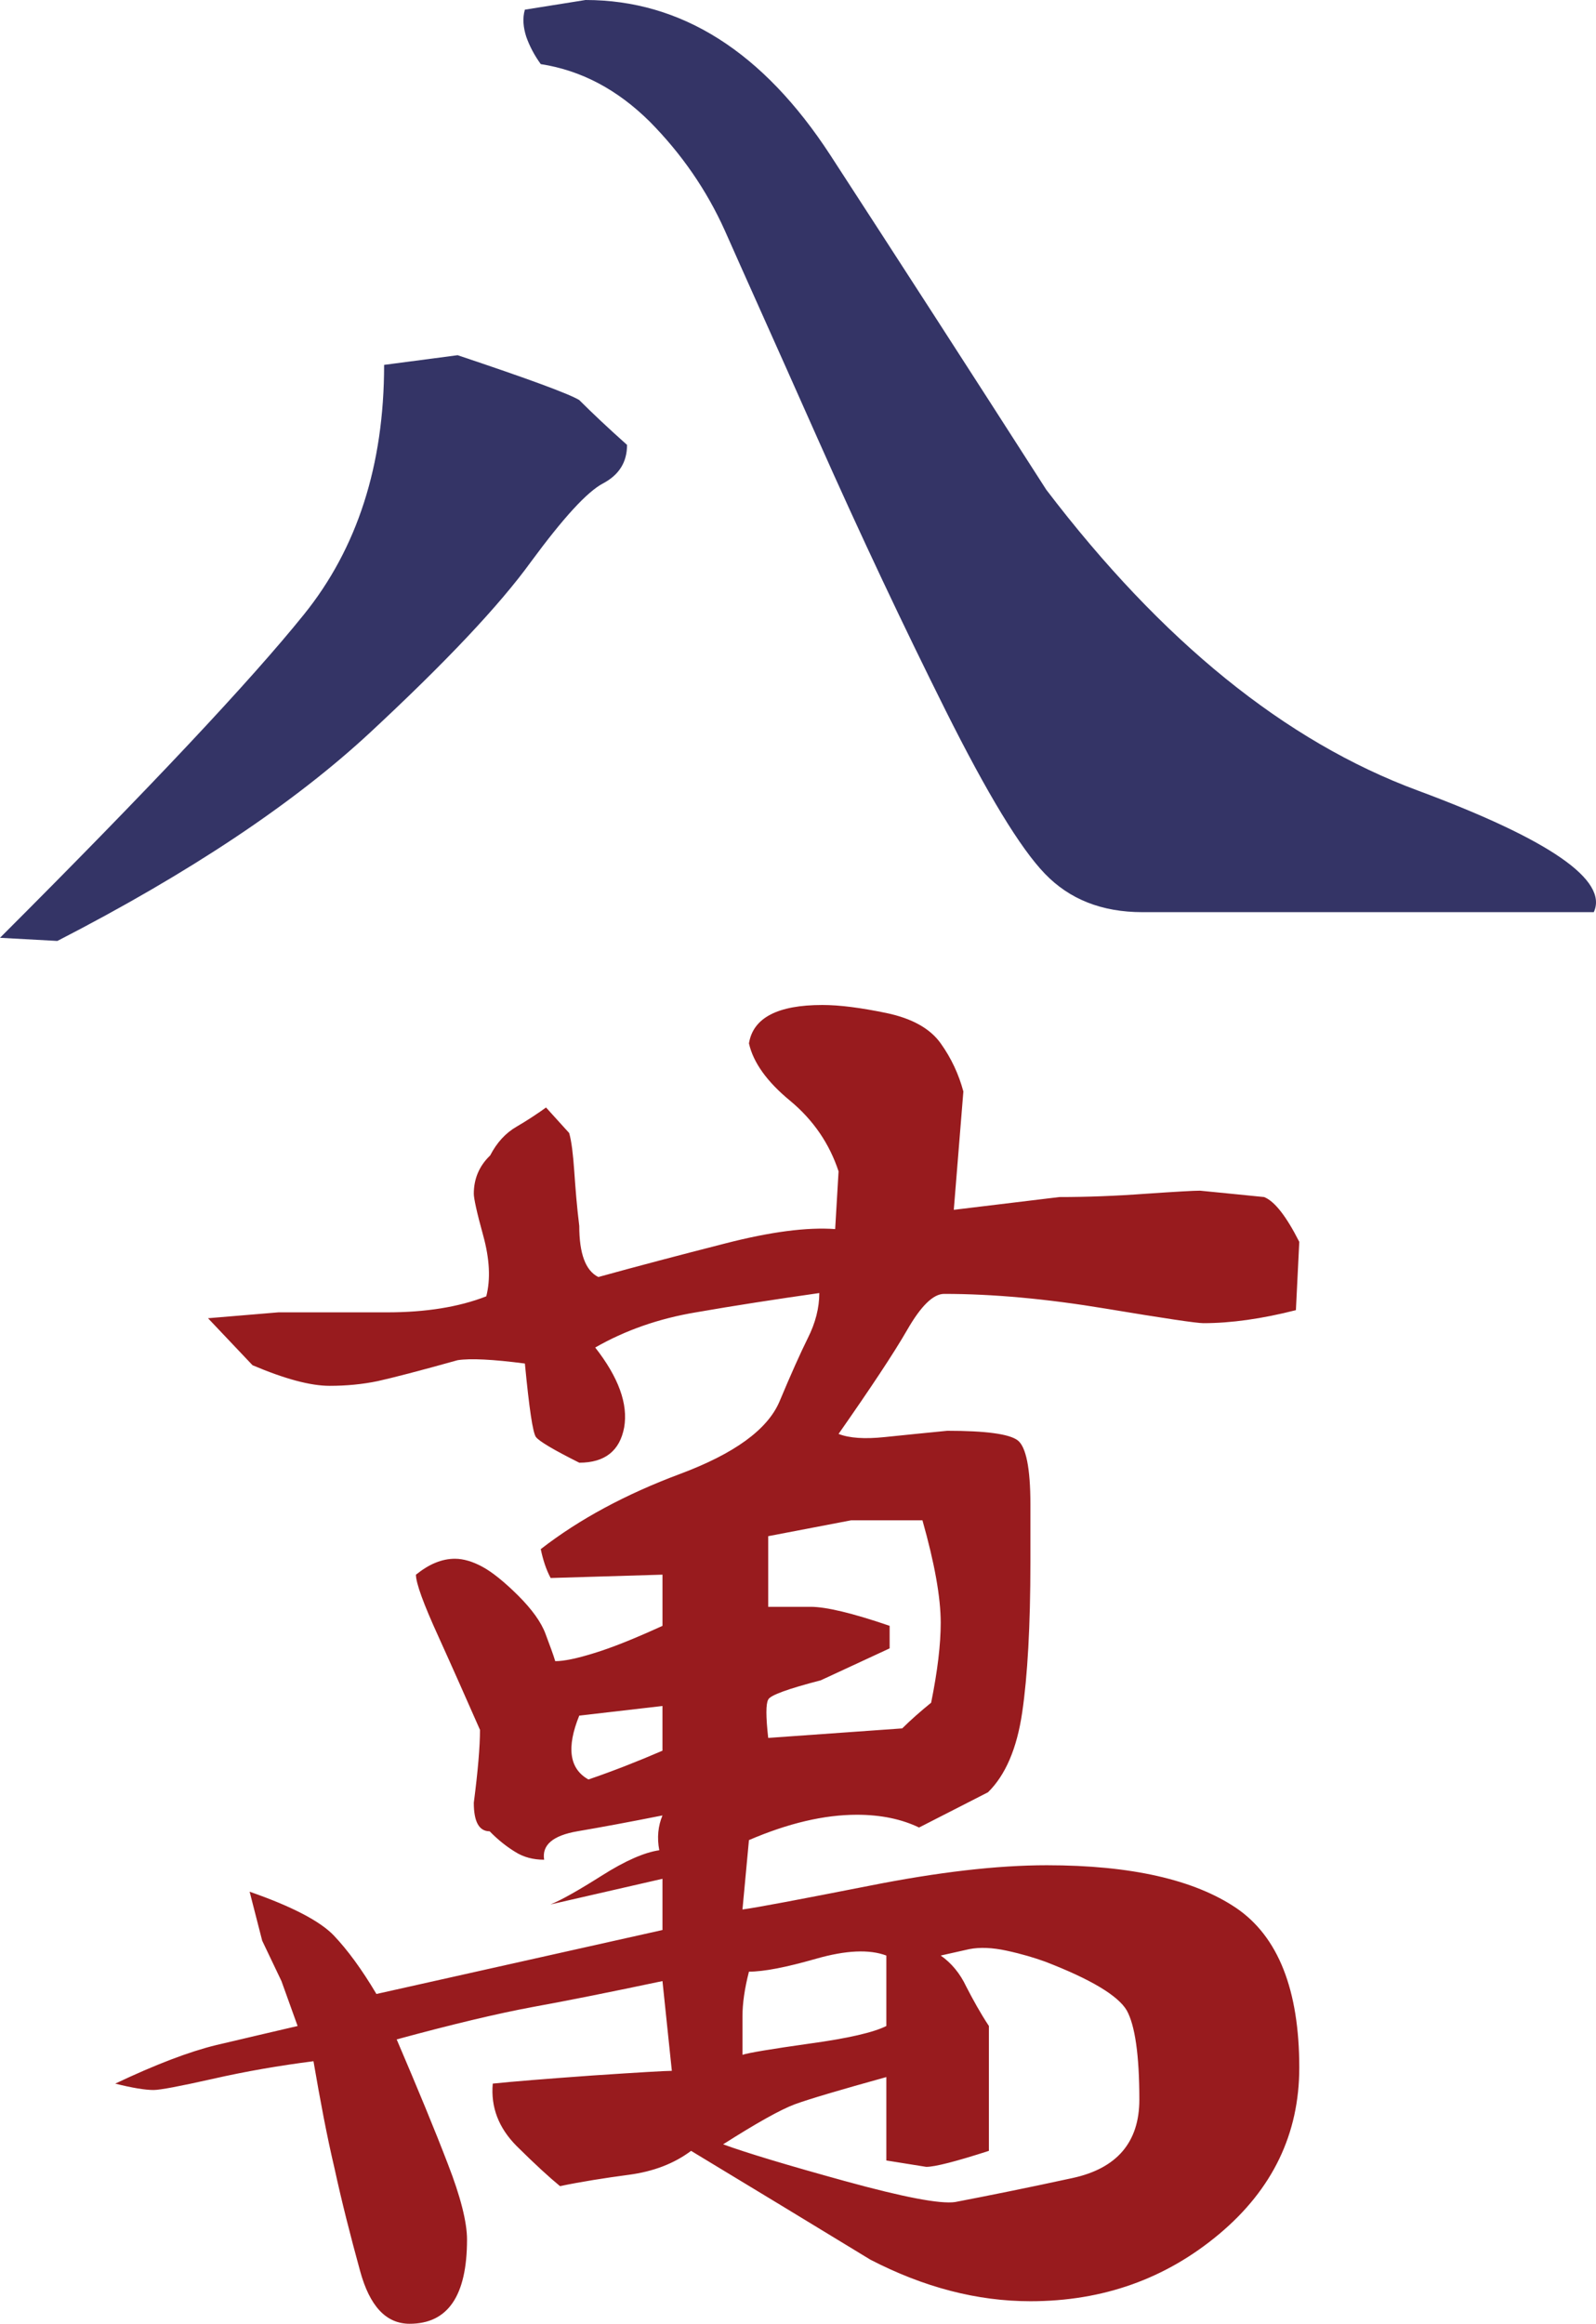 <?xml version="1.0" encoding="utf-8"?>
<!-- Generator: Adobe Illustrator 13.0.0, SVG Export Plug-In . SVG Version: 6.00 Build 14948)  -->
<!DOCTYPE svg PUBLIC "-//W3C//DTD SVG 1.1//EN" "http://www.w3.org/Graphics/SVG/1.1/DTD/svg11.dtd">
<svg version="1.1" id="Layer_1" xmlns="http://www.w3.org/2000/svg" xmlns:xlink="http://www.w3.org/1999/xlink" x="0px" y="0px"
	 width="425.885px" height="620.026px" viewBox="0 0 425.885 620.026" enable-background="new 0 0 425.885 620.026"
	 xml:space="preserve">
<g>
	<path fill="#981B1E" d="M245.246,487.619c-4.631-2.236-10.17-3.407-16.584-3.407c-8.758,0-18.344,2.263-28.808,6.761
		c-0.584,6.179-1.17,12.38-1.729,18.517c4.048-0.546,15.23-2.674,33.68-6.296c18.448-3.674,34.262-5.509,47.52-5.509
		c22.443,0,39.297,3.831,50.532,11.394c11.206,7.612,16.85,21.832,16.85,42.598c0,17.678-7.134,32.466-21.353,44.392
		c-14.267,11.967-31.041,17.945-50.396,17.945c-14.215,0-28.43-3.703-42.702-11.089c-15.944-9.717-31.894-19.395-47.843-29.032
		c-4.549,3.406-10.088,5.524-16.639,6.389c-6.494,0.865-12.668,1.839-18.342,3.021c-2.82-2.313-6.681-5.843-11.58-10.703
		c-4.818-4.856-6.922-10.381-6.363-16.651c5.166-0.547,13.978-1.253,26.49-2.157c12.539-0.839,19.622-1.25,21.299-1.25
		l-2.502-23.949c-13.711,2.891-25.212,5.206-34.609,6.909c-9.372,1.733-21.539,4.634-36.314,8.652
		c5.645,13.206,10.225,24.268,13.631,33.172c3.46,8.878,5.139,15.655,5.139,20.22c0,14.988-5.086,22.482-15.311,22.482
		c-6.31,0-10.673-4.725-13.232-14.12c-2.58-9.411-4.896-18.477-6.812-27.329c-2.079-8.8-3.861-18.358-5.617-28.605
		c-9.054,1.158-18.054,2.7-26.944,4.723c-8.73,1.959-14.002,2.956-15.731,2.956c-2.267,0-5.726-0.572-10.224-1.703
		c10.783-5.113,19.728-8.521,26.862-10.263c7.132-1.664,14.403-3.407,21.802-5.11l-4.311-11.983l-5.141-10.782l-3.354-13.071
		c11.316,3.94,18.797,7.866,22.443,11.661c3.675,3.86,7.48,9.039,11.394,15.63l76.33-17.067v-13.669
		c-9.984,2.275-19.941,4.564-29.898,6.853c2.822-1.131,7.375-3.699,13.631-7.651c6.283-3.996,11.447-6.244,15.416-6.818
		c-0.642-3.379-0.32-6.467,0.852-9.289c-8.573,1.704-16.132,3.114-22.709,4.233c-6.552,1.13-9.504,3.673-8.867,7.585
		c-2.902,0-5.484-0.663-7.721-2.087c-2.314-1.412-4.633-3.25-6.816-5.498c-2.82,0-4.232-2.529-4.232-7.616
		c1.094-8.451,1.65-14.949,1.65-19.447c-3.459-7.853-7.135-16.172-11.1-24.92c-3.992-8.742-5.992-14.24-5.992-16.49
		c1.786-1.41,3.463-2.477,5.219-3.184c1.729-0.703,3.408-1.062,5.191-1.062c2.262,0,4.766,0.743,7.347,2.154
		c2.56,1.384,5.778,3.955,9.507,7.655c3.727,3.726,6.174,7.131,7.319,10.25c1.172,3.152,2.079,5.537,2.587,7.267
		c2.313,0,5.771-0.704,10.406-2.157c4.631-1.41,10.678-3.821,18.211-7.267v-13.657l-29.847,0.891
		c-1.222-2.301-2.049-4.886-2.633-7.707c10.276-7.975,22.628-14.63,37.164-20.059c14.534-5.433,23.269-11.809,26.489-19.197
		c3.09-7.399,5.67-13.124,7.641-17.105c1.996-3.979,3.035-7.972,3.035-11.964c-11.953,1.704-22.948,3.407-32.932,5.15
		c-9.957,1.664-18.902,4.819-26.864,9.385c6.233,7.974,8.813,15.08,7.723,21.323c-1.171,6.259-5.167,9.412-11.979,9.412
		c-6.816-3.41-10.651-5.686-11.557-6.843c-0.85-1.131-1.811-7.682-2.956-19.622c-8.571-1.117-14.533-1.41-17.942-0.891
		c-10.222,2.861-17.436,4.726-21.352,5.59c-4.046,0.84-8.306,1.253-12.805,1.253c-5.137,0-11.954-1.839-20.579-5.498l-11.875-12.538
		l18.771-1.571h28.989c10.305,0,19.171-1.411,26.49-4.274c1.172-4.539,0.904-9.972-0.825-16.238
		c-1.731-6.242-2.503-9.931-2.503-11.128c0-3.952,1.412-7.389,4.367-10.224c1.783-3.436,4.102-5.978,7.055-7.682
		c2.902-1.703,5.535-3.434,7.855-5.109l6.174,6.813c0.641,2.251,1.04,5.685,1.359,10.223c0.318,4.595,0.689,9.425,1.332,14.564
		c0,7.402,1.676,11.927,5.084,13.63c10.223-2.822,21.537-5.817,33.758-8.931c12.219-3.157,21.99-4.406,29.444-3.861l0.907-15.402
		c-2.424-7.358-6.687-13.63-12.861-18.783c-6.229-5.109-9.905-10.249-11.05-15.359c1.093-6.816,7.644-10.249,19.595-10.249
		c4.579,0,10.225,0.729,17.067,2.144c6.813,1.424,11.687,4.123,14.508,8.105c2.849,3.992,4.819,8.268,6.044,12.831l-2.556,31.574
		l28.165-3.406c7.325,0,15.045-0.292,23.003-0.878c7.987-0.546,12.861-0.825,14.536-0.825c5.672,0.572,11.447,1.118,17.119,1.703
		c2.822,1.145,5.91,5.14,9.37,11.953l-0.903,18.224c-9.054,2.315-17.361,3.473-24.68,3.473c-1.813,0-10.411-1.276-26.117-3.888
		c-15.682-2.606-30.033-3.925-43.076-3.925c-2.9,0-6.176,3.222-9.821,9.56c-3.677,6.389-9.854,15.652-18.343,27.805
		c2.848,1.118,6.947,1.411,12.351,0.839c5.406-0.546,10.943-1.131,16.665-1.677c10.223,0,16.506,0.838,18.77,2.541
		c2.234,1.707,3.406,7.429,3.406,17.067v15.373c0,17.066-0.768,30.482-2.184,40.12c-1.412,9.704-4.498,16.813-9.131,21.351
		L245.246,487.619z M176.775,455.192l-22.203,2.569c-3.463,8.52-2.637,14.204,2.449,17.04c6.574-2.25,13.124-4.818,19.754-7.682
		V455.192z M278.816,523.376c-2.846-1.025-6.174-2.026-10.166-2.891c-3.859-0.838-7.188-0.971-10.039-0.411l-7.587,1.704
		c2.849,1.982,5.167,4.777,6.817,8.293c1.809,3.499,3.726,7.001,6.041,10.503v33.317c-8.867,2.861-14.403,4.271-16.719,4.271
		l-10.647-1.704v-22.255c-12.433,3.446-20.581,5.857-24.442,7.267c-3.859,1.451-10.223,5.019-19.113,10.679
		c6.256,2.288,17.117,5.563,32.612,9.834c15.548,4.271,25.317,6.15,29.313,5.564c8.997-1.73,19.435-3.821,31.308-6.402
		c11.847-2.568,17.836-9.543,17.836-20.927c0-11.924-1.17-19.832-3.354-23.788C298.361,532.478,291.092,528.099,278.816,523.376z
		 M198.125,548.266c1.65-0.546,7.643-1.542,17.918-2.996c10.302-1.407,17.117-2.992,20.474-4.695v-18.796
		c-4.528-1.704-10.808-1.428-18.796,0.865c-7.961,2.275-13.869,3.432-17.866,3.432c-1.17,4.541-1.729,8.521-1.729,11.928V548.266z
		 M246.15,405.647h-19.032l-22.124,4.235v18.849c2.822,0,6.682,0,11.316,0c4.123,0,11.127,1.664,21.084,5.071v6.017l-18.373,8.518
		c-8.809,2.292-13.52,3.995-14.027,5.152c-0.641,1.119-0.641,4.528,0,10.223l35.756-2.541c2.314-2.292,4.868-4.541,7.721-6.856
		c1.729-8.546,2.554-15.626,2.554-21.338C251.024,426.16,249.374,417.058,246.15,405.647z"/>
	<g>
		<path fill="#343466" d="M102.498,97.357l19.619-2.581c18.77,6.28,29.631,10.262,32.455,11.966
			c3.406,3.409,7.664,7.428,12.751,11.966c0,4.555-2.079,7.962-6.362,10.25c-4.313,2.252-10.678,9.267-19.249,20.901
			c-8.464,11.7-22.868,26.94-43.074,45.711c-20.259,18.782-47.977,37.296-83.329,55.493L0,250.225
			c39.883-39.867,66.875-68.604,81.092-86.256C95.311,146.356,102.498,124.142,102.498,97.357z"/>
		<path fill="#343466" d="M156.248,0c25.586,0,47.387,13.831,65.334,41.41c17.94,27.622,37.164,57.357,57.609,89.255
			c30.803,40.439,63.787,67.193,99.172,80.278c35.219,13.083,50.848,23.922,46.934,32.438H304.854
			c-10.86,0-19.485-3.445-26.037-10.26c-6.57-6.816-15.359-21.314-26.486-43.557c-11.075-22.189-22.525-46.362-34.158-72.561
			c-11.635-26.208-19.992-44.698-24.758-55.493c-4.874-10.835-11.58-20.513-20.047-29.073c-8.628-8.546-18.262-13.655-29.071-15.332
			c-1.677-2.319-2.956-4.729-3.861-7.271c-0.825-2.568-1.038-5.005-0.375-7.254L156.248,0z"/>
	</g>
</g>
</svg>
